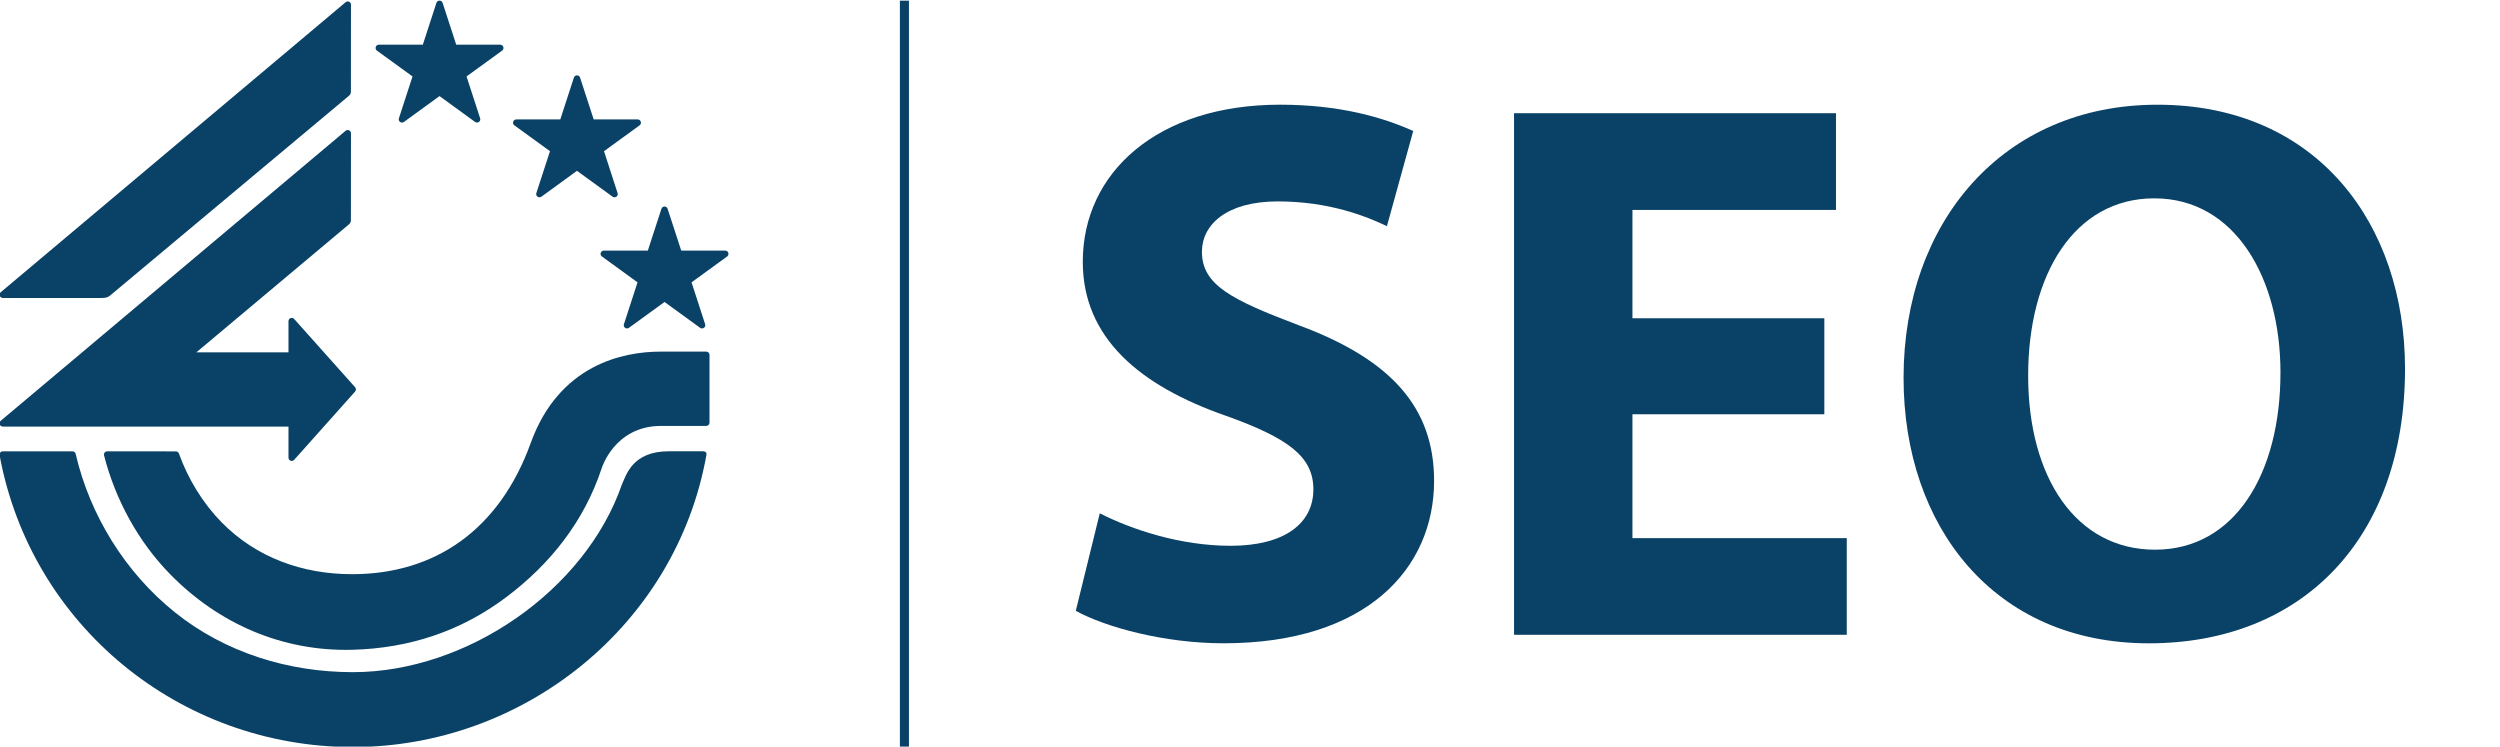 <?xml version="1.0" encoding="UTF-8" standalone="no"?>
<!-- Created with Inkscape (http://www.inkscape.org/) -->

<svg
   xmlns:dc="http://purl.org/dc/elements/1.1/"
   xmlns:cc="http://creativecommons.org/ns#"
   xmlns:rdf="http://www.w3.org/1999/02/22-rdf-syntax-ns#"
   xmlns:svg="http://www.w3.org/2000/svg"
   xmlns="http://www.w3.org/2000/svg"
   xmlns:sodipodi="http://sodipodi.sourceforge.net/DTD/sodipodi-0.dtd"
   xmlns:inkscape="http://www.inkscape.org/namespaces/inkscape"
   version="1.1"
   id="svg2"
   xml:space="preserve"
   width="106.668"
   height="31.855"
   viewBox="0 0 106.668 31.855"
   sodipodi:docname="seo.svg"
   inkscape:version="0.92.5 (2060ec1f9f, 2020-04-08)"><defs
     id="defs6"><clipPath
       clipPathUnits="userSpaceOnUse"
       id="clipPath20"><path
         d="M 15,15 H 564.921 V 329.646 H 15 Z"
         id="path18"
         inkscape:connector-curvature="0" /></clipPath><clipPath
       clipPathUnits="userSpaceOnUse"
       id="clipPath28"><path
         d="M 14,330.646 H 565.921 V 14 H 14 Z"
         id="path26"
         inkscape:connector-curvature="0" /></clipPath><clipPath
       clipPathUnits="userSpaceOnUse"
       id="clipPath32"><path
         d="M 15,15 H 564.921 V 329.646 H 15 Z"
         id="path30"
         inkscape:connector-curvature="0" /></clipPath><linearGradient
       x1="0"
       y1="0"
       x2="1"
       y2="0"
       gradientUnits="userSpaceOnUse"
       gradientTransform="matrix(0,238.914,238.914,0,390.048,42.431)"
       spreadMethod="pad"
       id="linearGradient40"><stop
         style="stop-opacity:1;stop-color:#0a3455"
         offset="0"
         id="stop34" /><stop
         style="stop-opacity:1;stop-color:#ffffff"
         offset="0.896"
         id="stop36" /><stop
         style="stop-opacity:1;stop-color:#ffffff"
         offset="1"
         id="stop38" /></linearGradient><clipPath
       clipPathUnits="userSpaceOnUse"
       id="clipPath62"><path
         d="M 14,330.646 H 565.921 V 161.402 H 14 Z"
         id="path60"
         inkscape:connector-curvature="0" /></clipPath><clipPath
       clipPathUnits="userSpaceOnUse"
       id="clipPath66"><path
         d="M 15,162.402 H 564.921 V 329.646 H 15 Z"
         id="path64"
         inkscape:connector-curvature="0" /></clipPath><clipPath
       clipPathUnits="userSpaceOnUse"
       id="clipPath86"><path
         d="m 61.771,59.945 h 80.002 V 83.836 H 61.771 Z"
         id="path84"
         inkscape:connector-curvature="0" /></clipPath><clipPath
       clipPathUnits="userSpaceOnUse"
       id="clipPath304"><path
         d="M 0,0 H 579.921 V 344.646 H 0 Z"
         id="path302"
         inkscape:connector-curvature="0" /></clipPath><clipPath
       clipPathUnits="userSpaceOnUse"
       id="clipPath328"><path
         d="M 0,0 H 579.921 V 344.646 H 0 Z"
         id="path326"
         inkscape:connector-curvature="0" /></clipPath></defs><sodipodi:namedview
     pagecolor="#ffffff"
     bordercolor="#666666"
     borderopacity="1"
     objecttolerance="10"
     gridtolerance="10"
     guidetolerance="10"
     inkscape:pageopacity="0"
     inkscape:pageshadow="2"
     inkscape:window-width="1920"
     inkscape:window-height="1055"
     id="namedview4"
     showgrid="false"
     inkscape:zoom="5.8103861"
     inkscape:cx="73.921726"
     inkscape:cy="1.6519654"
     inkscape:window-x="0"
     inkscape:window-y="0"
     inkscape:window-maximized="1"
     inkscape:current-layer="g10" /><g
     id="g10"
     inkscape:groupmode="layer"
     inkscape:label="SEO_ADAPT_ANN_BROCHURE_GROUPEMENT_ETUDIANTS_gtp"
     transform="matrix(1.333,0,0,-1.333,-82.362,111.781)"><g
       id="g80"
       style="fill:#0a4267;fill-opacity:1"><g
         id="g82"
         clip-path="url(#clipPath86)"
         style="fill:#0a4267;fill-opacity:1"><g
           id="g88"
           transform="translate(82.927,72.602)"
           style="fill:#0a4267;fill-opacity:1"><path
             d="m 0,0 c -1.197,0 -3.248,-0.418 -4.154,-2.929 -1.005,-2.781 -3.069,-4.195 -5.716,-4.195 -1.587,0 -3.068,0.532 -4.173,1.656 -0.605,0.616 -1.077,1.39 -1.37,2.206 -0.015,0.041 -0.054,0.069 -0.098,0.069 l -2.198,10e-4 c -0.032,0 -0.063,-0.015 -0.082,-0.04 -0.02,-0.026 -0.027,-0.059 -0.019,-0.09 0.364,-1.421 1.098,-2.768 2.123,-3.811 1.555,-1.584 3.588,-2.467 5.817,-2.411 1.827,0.047 3.481,0.591 4.937,1.687 1.408,1.059 2.488,2.422 3.049,4.116 0,0 0.408,1.363 1.905,1.363 h 1.445 c 0.057,0 0.104,0.047 0.104,0.105 v 2.168 C 1.57,-0.047 1.523,0 1.466,0 Z"
             style="fill:#0a4267;fill-opacity:1;fill-rule:nonzero;stroke:none"
             id="path90"
             inkscape:connector-curvature="0" /></g><g
           id="g92"
           transform="translate(72.85,79.671)"
           style="fill:#0a4267;fill-opacity:1"><path
             d="m 0,0 -11.04,-9.283 c -0.034,-0.029 -0.046,-0.075 -0.032,-0.116 0.015,-0.041 0.055,-0.069 0.098,-0.069 h 9.145 v -0.995 c 0,-0.042 0.025,-0.08 0.064,-0.097 0.039,-0.016 0.084,-0.007 0.114,0.023 l 1.95,2.185 c 0.02,0.02 0.031,0.047 0.031,0.074 0,0.028 -0.011,0.054 -0.031,0.074 l -1.95,2.184 c -0.03,0.03 -0.075,0.039 -0.114,0.023 -0.039,-0.016 -0.064,-0.054 -0.064,-0.096 v -0.998 h -2.948 c 0.315,0.261 4.886,4.098 4.886,4.098 0.051,0.048 0.06,0.08 0.06,0.149 l 0.002,2.764 c 0,0.04 -0.024,0.077 -0.06,0.094 C 0.074,0.031 0.031,0.026 0,0"
             style="fill:#0a4267;fill-opacity:1;fill-rule:nonzero;stroke:none"
             id="path94"
             inkscape:connector-curvature="0" /></g><g
           id="g96"
           transform="translate(83.287,69.412)"
           style="fill:#0a4267;fill-opacity:1"><path
             d="m 0,0 z m -1.593,-1.06 c -1.169,-3.383 -4.953,-6.01 -8.612,-6.01 -2.068,0 -4.093,0.627 -5.703,1.92 -1.586,1.276 -2.714,3.103 -3.17,5.066 -0.011,0.048 -0.054,0.082 -0.103,0.083 h -2.228 c -0.031,0 -0.061,-0.014 -0.081,-0.038 -0.02,-0.025 -0.029,-0.056 -0.023,-0.088 1.004,-5.438 5.759,-9.34 11.308,-9.34 5.48,0 10.345,3.907 11.315,9.343 C 1.128,-0.036 1.071,0 1.006,0 H -0.09 c -1.166,0 -1.362,-0.752 -1.503,-1.06"
             style="fill:#0a4267;fill-opacity:1;fill-rule:nonzero;stroke:none"
             id="path98"
             inkscape:connector-curvature="0" /></g><g
           id="g100"
           transform="translate(75.756,83.765)"
           style="fill:#0a4267;fill-opacity:1"><path
             d="m 0,0 c 0,0 -0.393,-1.209 -0.435,-1.339 h -1.408 c -0.046,0 -0.086,-0.029 -0.099,-0.072 -0.004,-0.011 -0.006,-0.022 -0.006,-0.033 0,-0.032 0.016,-0.064 0.043,-0.084 0,0 1.029,-0.747 1.14,-0.827 -0.042,-0.131 -0.436,-1.34 -0.436,-1.34 -0.003,-0.011 -0.005,-0.021 -0.005,-0.032 0,-0.033 0.016,-0.064 0.043,-0.085 0.037,-0.026 0.086,-0.026 0.123,0 0,0 1.029,0.748 1.139,0.828 0.111,-0.08 1.139,-0.828 1.139,-0.828 0.037,-0.026 0.086,-0.026 0.123,0 0.027,0.021 0.043,0.052 0.043,0.085 0,0.011 -0.002,0.021 -0.005,0.032 0,0 -0.393,1.209 -0.435,1.34 0.11,0.08 1.139,0.827 1.139,0.827 0.028,0.02 0.043,0.052 0.043,0.084 0,0.011 -0.002,0.022 -0.005,0.033 -0.014,0.043 -0.054,0.072 -0.1,0.072 H 0.634 C 0.591,-1.209 0.198,0 0.198,0 0.184,0.043 0.145,0.072 0.099,0.072 0.054,0.072 0.014,0.043 0,0"
             style="fill:#0a4267;fill-opacity:1;fill-rule:nonzero;stroke:none"
             id="path102"
             inkscape:connector-curvature="0" /></g><g
           id="g104"
           transform="translate(83.057,77.247)"
           style="fill:#0a4267;fill-opacity:1"><path
             d="m 0,0 c -0.045,0 -0.085,-0.03 -0.099,-0.073 0,0 -0.393,-1.208 -0.435,-1.339 h -1.408 c -0.045,0 -0.085,-0.028 -0.099,-0.072 -0.004,-0.01 -0.006,-0.021 -0.006,-0.032 0,-0.032 0.016,-0.064 0.044,-0.084 0,0 1.028,-0.747 1.139,-0.828 -0.043,-0.129 -0.435,-1.339 -0.435,-1.339 -0.004,-0.01 -0.006,-0.022 -0.006,-0.032 0,-0.033 0.016,-0.064 0.043,-0.084 0.037,-0.027 0.086,-0.027 0.123,0 0,0 1.029,0.747 1.139,0.827 0.111,-0.08 1.139,-0.827 1.139,-0.827 0.037,-0.027 0.086,-0.027 0.123,0 0.028,0.02 0.043,0.051 0.043,0.084 0,0.01 -10e-4,0.022 -0.005,0.032 0,0 -0.393,1.21 -0.435,1.339 0.11,0.081 1.139,0.828 1.139,0.828 0.028,0.02 0.043,0.052 0.043,0.084 0,0.011 -0.002,0.022 -0.005,0.032 -0.014,0.044 -0.054,0.072 -0.1,0.072 H 0.535 C 0.492,-1.281 0.099,-0.073 0.099,-0.073 0.086,-0.03 0.046,0 0,0"
             style="fill:#0a4267;fill-opacity:1;fill-rule:nonzero;stroke:none"
             id="path106"
             inkscape:connector-curvature="0" /></g><g
           id="g108"
           transform="translate(80.156,81.373)"
           style="fill:#0a4267;fill-opacity:1"><path
             d="m 0,0 c 0,0 -0.393,-1.209 -0.435,-1.339 h -1.408 c -0.046,0 -0.085,-0.029 -0.099,-0.072 -0.004,-0.011 -0.006,-0.022 -0.006,-0.033 0,-0.032 0.016,-0.064 0.043,-0.084 0,0 1.029,-0.748 1.14,-0.828 -0.042,-0.13 -0.436,-1.339 -0.436,-1.339 -0.003,-0.01 -0.005,-0.021 -0.005,-0.033 0,-0.032 0.016,-0.064 0.043,-0.084 0.037,-0.026 0.087,-0.026 0.123,0 0,0 1.029,0.748 1.139,0.828 0.111,-0.08 1.139,-0.828 1.139,-0.828 0.037,-0.026 0.087,-0.026 0.123,0 0.028,0.02 0.043,0.052 0.043,0.084 0,0.012 -0.002,0.023 -0.006,0.033 0,0 -0.392,1.209 -0.434,1.339 0.11,0.08 1.139,0.828 1.139,0.828 0.027,0.02 0.043,0.052 0.043,0.084 0,0.011 -0.002,0.022 -0.005,0.033 -0.014,0.043 -0.054,0.072 -0.099,0.072 H 0.634 C 0.591,-1.209 0.198,0 0.198,0 0.184,0.043 0.144,0.072 0.099,0.072 0.054,0.072 0.014,0.043 0,0"
             style="fill:#0a4267;fill-opacity:1;fill-rule:nonzero;stroke:none"
             id="path110"
             inkscape:connector-curvature="0" /></g><g
           id="g112"
           transform="translate(65.031,74.319)"
           style="fill:#0a4267;fill-opacity:1"><path
             d="M 0,0 H -3.153 C -3.197,0 -3.236,0.027 -3.252,0.069 -3.266,0.11 -3.254,0.156 -3.22,0.185 L 7.82,9.468 C 7.851,9.494 7.894,9.499 7.93,9.482 7.967,9.465 7.99,9.428 7.99,9.388 L 7.988,6.624 c 0,-0.07 -0.008,-0.1 -0.059,-0.149 0,0 -7.331,-6.135 -7.647,-6.395 C 0.21,0.021 0.147,0 0,0"
             style="fill:#0a4267;fill-opacity:1;fill-rule:nonzero;stroke:none"
             id="path114"
             inkscape:connector-curvature="0" /></g><g
           id="g116"
           transform="translate(96.989,67.427)"
           style="fill:#0a4267;fill-opacity:1"><path
             d="m 0,0 c 1.016,-0.519 2.576,-1.04 4.186,-1.04 1.734,0 2.651,0.718 2.651,1.808 0,1.041 -0.793,1.635 -2.799,2.353 -2.774,0.966 -4.582,2.502 -4.582,4.93 0,2.849 2.378,5.028 6.316,5.028 1.882,0 3.269,-0.396 4.261,-0.842 L 9.191,9.191 C 8.521,9.512 7.332,9.983 5.697,9.983 4.063,9.983 3.27,9.24 3.27,8.373 3.27,7.308 4.212,6.837 6.366,6.02 9.314,4.93 10.701,3.394 10.701,1.04 c 0,-2.799 -2.154,-5.201 -6.737,-5.201 -1.908,0 -3.79,0.52 -4.732,1.039 z"
             style="fill:#0a4267;fill-opacity:1;fill-rule:nonzero;stroke:none"
             id="path118"
             inkscape:connector-curvature="0" /></g><g
           id="g120"
           transform="translate(120.181,70.597)"
           style="fill:#0a4267;fill-opacity:1"><path
             d="m 0,0 h -6.142 v -3.964 h 6.86 V -7.06 H -9.932 V 9.636 H 0.373 V 6.54 H -6.142 V 3.072 H 0 Z"
             style="fill:#0a4267;fill-opacity:1;fill-rule:nonzero;stroke:none"
             id="path122"
             inkscape:connector-curvature="0" /></g><g
           id="g124"
           transform="translate(126.705,71.835)"
           style="fill:#0a4267;fill-opacity:1"><path
             d="m 0,0 c 0,-3.27 1.537,-5.573 4.062,-5.573 2.551,0 4.014,2.428 4.014,5.673 0,2.997 -1.436,5.573 -4.039,5.573 C 1.486,5.673 0,3.245 0,0 m 12.063,0.223 c 0,-5.474 -3.32,-8.793 -8.199,-8.793 -4.953,0 -7.852,3.74 -7.852,8.497 0,5.003 3.195,8.743 8.125,8.743 5.126,0 7.926,-3.839 7.926,-8.447"
             style="fill:#0a4267;fill-opacity:1;fill-rule:nonzero;stroke:none"
             id="path126"
             inkscape:connector-curvature="0" /></g><path
           d="m 90.591,83.837 h 0.29 V 59.945 h -0.29 z"
           style="fill:#0a4267;fill-opacity:1;fill-rule:nonzero;stroke:none"
           id="path128"
           inkscape:connector-curvature="0" /><path
           d="m 144.018,83.837 h 0.291 V 59.945 h -0.291 z"
           style="fill:#0a4267;fill-opacity:1;fill-rule:nonzero;stroke:none"
           id="path130"
           inkscape:connector-curvature="0" /><g
           id="g132"
           transform="translate(150.264,75.465)"
           style="fill:#0a4267;fill-opacity:1"><path
             d="m 0,0 c 0.379,-0.194 0.961,-0.388 1.562,-0.388 0.648,0 0.989,0.268 0.989,0.675 0,0.388 -0.295,0.61 -1.044,0.878 -1.035,0.361 -1.71,0.934 -1.71,1.84 0,1.063 0.887,1.876 2.357,1.876 0.703,0 1.22,-0.148 1.591,-0.314 L 3.43,3.43 C 3.18,3.55 2.736,3.726 2.126,3.726 1.516,3.726 1.22,3.448 1.22,3.124 1.22,2.727 1.572,2.552 2.375,2.247 3.476,1.84 3.994,1.266 3.994,0.388 c 0,-1.045 -0.804,-1.941 -2.515,-1.941 -0.712,0 -1.414,0.194 -1.766,0.388 z"
             style="fill:#0a4267;fill-opacity:1;fill-rule:nonzero;stroke:none"
             id="path134"
             inkscape:connector-curvature="0" /></g><g
           id="g136"
           transform="translate(156.424,76.279)"
           style="fill:#0a4267;fill-opacity:1"><path
             d="m 0,0 c 0,-0.777 0.324,-1.359 0.925,-1.359 0.545,0 0.896,0.545 0.896,1.359 0,0.675 -0.259,1.359 -0.896,1.359 C 0.25,1.359 0,0.666 0,0 m 3.273,0.046 c 0,-1.655 -1.174,-2.413 -2.385,-2.413 -1.323,0 -2.339,0.869 -2.339,2.33 0,1.461 0.961,2.394 2.412,2.394 1.387,0 2.312,-0.952 2.312,-2.311"
             style="fill:#0a4267;fill-opacity:1;fill-rule:nonzero;stroke:none"
             id="path138"
             inkscape:connector-curvature="0" /></g><g
           id="g140"
           transform="translate(163.989,74.124)"
           style="fill:#0a4267;fill-opacity:1"><path
             d="m 0,0 c -0.25,-0.111 -0.721,-0.213 -1.258,-0.213 -1.461,0 -2.394,0.897 -2.394,2.321 0,1.322 0.906,2.404 2.588,2.404 0.37,0 0.778,-0.065 1.072,-0.175 L -0.213,3.291 C -0.38,3.365 -0.629,3.43 -0.998,3.43 c -0.741,0 -1.221,-0.527 -1.212,-1.267 0,-0.831 0.555,-1.266 1.239,-1.266 0.333,0 0.591,0.055 0.804,0.148 z"
             style="fill:#0a4267;fill-opacity:1;fill-rule:nonzero;stroke:none"
             id="path142"
             inkscape:connector-curvature="0" /></g><path
           d="m 164.768,78.534 h 1.405 v -4.521 h -1.405 z m 1.451,1.257 c 0,-0.388 -0.296,-0.702 -0.758,-0.702 -0.444,0 -0.74,0.314 -0.731,0.702 -0.009,0.407 0.287,0.712 0.74,0.712 0.453,0 0.74,-0.305 0.749,-0.712"
           style="fill:#0a4267;fill-opacity:1;fill-rule:nonzero;stroke:none"
           id="path144"
           inkscape:connector-curvature="0" /><g
           id="g146"
           transform="translate(170.815,80.504)"
           style="fill:#0a4267;fill-opacity:1"><path
             d="M 0,0 -1.128,-1.406 H -2.099 L -1.303,0 Z m -0.777,-3.717 c 0,0.343 -0.148,0.916 -0.794,0.916 -0.592,0 -0.833,-0.536 -0.87,-0.916 z m -1.655,-0.961 c 0.047,-0.582 0.62,-0.86 1.276,-0.86 0.481,0 0.87,0.065 1.249,0.185 l 0.185,-0.952 c -0.463,-0.185 -1.027,-0.287 -1.637,-0.287 -1.535,0 -2.413,0.897 -2.413,2.311 0,1.147 0.712,2.413 2.283,2.413 1.462,0 2.015,-1.137 2.015,-2.256 0,-0.24 -0.027,-0.453 -0.046,-0.554 z"
             style="fill:#0a4267;fill-opacity:1;fill-rule:nonzero;stroke:none"
             id="path148"
             inkscape:connector-curvature="0" /></g><g
           id="g150"
           transform="translate(173.757,79.764)"
           style="fill:#0a4267;fill-opacity:1"><path
             d="M 0,0 V -1.23 H 1.008 V -2.265 H 0 v -1.636 c 0,-0.546 0.13,-0.796 0.555,-0.796 0.194,0 0.277,0.01 0.416,0.038 l 0.01,-1.063 c -0.186,-0.075 -0.519,-0.13 -0.916,-0.13 -0.453,0 -0.832,0.166 -1.054,0.398 -0.259,0.267 -0.388,0.702 -0.388,1.34 v 1.849 h -0.601 v 1.035 h 0.601 v 0.851 z"
             style="fill:#0a4267;fill-opacity:1;fill-rule:nonzero;stroke:none"
             id="path152"
             inkscape:connector-curvature="0" /></g><g
           id="g154"
           transform="translate(179.048,80.504)"
           style="fill:#0a4267;fill-opacity:1"><path
             d="M 0,0 -1.128,-1.406 H -2.099 L -1.303,0 Z m -0.777,-3.717 c 0,0.343 -0.147,0.916 -0.794,0.916 -0.592,0 -0.833,-0.536 -0.87,-0.916 z m -1.654,-0.961 c 0.046,-0.582 0.619,-0.86 1.276,-0.86 0.48,0 0.869,0.065 1.248,0.185 l 0.184,-0.952 c -0.461,-0.185 -1.026,-0.287 -1.636,-0.287 -1.535,0 -2.413,0.897 -2.413,2.311 0,1.147 0.712,2.413 2.284,2.413 1.46,0 2.015,-1.137 2.015,-2.256 0,-0.24 -0.028,-0.453 -0.046,-0.554 z"
             style="fill:#0a4267;fill-opacity:1;fill-rule:nonzero;stroke:none"
             id="path156"
             inkscape:connector-curvature="0" /></g><g
           id="g158"
           transform="translate(186.041,76.648)"
           style="fill:#0a4267;fill-opacity:1"><path
             d="M 0,0 H -2.293 V -1.479 H 0.268 V -2.635 H -3.707 V 3.597 H 0.138 V 2.441 H -2.293 V 1.147 H 0 Z"
             style="fill:#0a4267;fill-opacity:1;fill-rule:nonzero;stroke:none"
             id="path160"
             inkscape:connector-curvature="0" /></g><path
           d="m 187.264,80.577 h 1.405 v -6.564 h -1.405 z"
           style="fill:#0a4267;fill-opacity:1;fill-rule:nonzero;stroke:none"
           id="path162"
           inkscape:connector-curvature="0" /><g
           id="g164"
           transform="translate(192.544,76.787)"
           style="fill:#0a4267;fill-opacity:1"><path
             d="M 0,0 C 0,0.342 -0.148,0.915 -0.796,0.915 -1.387,0.915 -1.627,0.379 -1.664,0 Z m -1.655,-0.962 c 0.046,-0.582 0.62,-0.859 1.276,-0.859 0.481,0 0.869,0.065 1.248,0.185 l 0.185,-0.952 c -0.462,-0.185 -1.026,-0.287 -1.637,-0.287 -1.534,0 -2.412,0.896 -2.412,2.311 0,1.146 0.711,2.413 2.283,2.413 1.461,0 2.015,-1.137 2.015,-2.256 0,-0.24 -0.028,-0.453 -0.046,-0.555 z"
             style="fill:#0a4267;fill-opacity:1;fill-rule:nonzero;stroke:none"
             id="path166"
             inkscape:connector-curvature="0" /></g><g
           id="g168"
           transform="translate(198.084,74.124)"
           style="fill:#0a4267;fill-opacity:1"><path
             d="m 0,0 c -0.25,-0.111 -0.721,-0.213 -1.258,-0.213 -1.46,0 -2.394,0.897 -2.394,2.321 0,1.322 0.906,2.404 2.589,2.404 0.369,0 0.776,-0.065 1.072,-0.175 L -0.213,3.291 c -0.166,0.074 -0.416,0.139 -0.786,0.139 -0.739,0 -1.22,-0.527 -1.211,-1.267 0,-0.831 0.555,-1.266 1.239,-1.266 0.332,0 0.592,0.055 0.804,0.148 z"
             style="fill:#0a4267;fill-opacity:1;fill-rule:nonzero;stroke:none"
             id="path170"
             inkscape:connector-curvature="0" /></g><g
           id="g172"
           transform="translate(200.583,79.764)"
           style="fill:#0a4267;fill-opacity:1"><path
             d="M 0,0 V -1.23 H 1.008 V -2.265 H 0 v -1.636 c 0,-0.546 0.13,-0.796 0.555,-0.796 0.194,0 0.277,0.01 0.416,0.038 L 0.98,-5.722 c -0.185,-0.075 -0.518,-0.13 -0.915,-0.13 -0.454,0 -0.832,0.166 -1.054,0.398 -0.259,0.267 -0.389,0.702 -0.389,1.34 v 1.849 h -0.6 v 1.035 h 0.6 v 0.851 z"
             style="fill:#0a4267;fill-opacity:1;fill-rule:nonzero;stroke:none"
             id="path174"
             inkscape:connector-curvature="0" /></g><g
           id="g176"
           transform="translate(202.405,77.046)"
           style="fill:#0a4267;fill-opacity:1"><path
             d="M 0,0 C 0,0.666 -0.019,1.1 -0.037,1.488 H 1.175 L 1.221,0.656 h 0.037 c 0.231,0.656 0.786,0.934 1.22,0.934 0.129,0 0.194,0 0.296,-0.019 V 0.24 C 2.672,0.268 2.552,0.286 2.394,0.286 1.877,0.286 1.525,0.009 1.433,-0.425 1.414,-0.518 1.406,-0.629 1.406,-0.74 V -3.032 H 0 Z"
             style="fill:#0a4267;fill-opacity:1;fill-rule:nonzero;stroke:none"
             id="path178"
             inkscape:connector-curvature="0" /></g><path
           d="m 205.921,78.534 h 1.405 v -4.521 h -1.405 z m 1.451,1.257 c 0,-0.388 -0.296,-0.702 -0.758,-0.702 -0.443,0 -0.739,0.314 -0.731,0.702 -0.008,0.407 0.288,0.712 0.741,0.712 0.452,0 0.739,-0.305 0.748,-0.712"
           style="fill:#0a4267;fill-opacity:1;fill-rule:nonzero;stroke:none"
           id="path180"
           inkscape:connector-curvature="0" /><g
           id="g182"
           transform="translate(211.432,76.639)"
           style="fill:#0a4267;fill-opacity:1"><path
             d="m 0,0 c 0,0.074 -0.009,0.157 -0.027,0.231 -0.074,0.361 -0.379,0.675 -0.804,0.675 -0.648,0 -0.971,-0.546 -0.971,-1.276 0,-0.758 0.361,-1.248 0.952,-1.248 0.398,0 0.721,0.268 0.813,0.638 C -0.009,-0.888 0,-0.767 0,-0.675 Z m 0,-2.062 h -0.018 c -0.287,-0.425 -0.74,-0.665 -1.341,-0.665 -0.98,0 -1.876,0.859 -1.876,2.302 0,1.617 1.035,2.422 1.997,2.422 0.582,0 1.007,-0.213 1.257,-0.629 H 0.037 L 0.075,1.895 H 1.434 C 1.424,1.461 1.405,1.008 1.405,0.536 V -4.456 H 0 Z"
             style="fill:#0a4267;fill-opacity:1;fill-rule:nonzero;stroke:none"
             id="path184"
             inkscape:connector-curvature="0" /></g><g
           id="g186"
           transform="translate(218.221,75.465)"
           style="fill:#0a4267;fill-opacity:1"><path
             d="m 0,0 c 0,-0.592 0.018,-1.072 0.036,-1.451 h -1.22 l -0.064,0.638 h -0.028 c -0.177,-0.278 -0.602,-0.74 -1.415,-0.74 -0.915,0 -1.591,0.573 -1.591,1.969 v 2.653 h 1.415 V 0.638 c 0,-0.657 0.213,-1.054 0.703,-1.054 0.389,0 0.61,0.268 0.703,0.49 0.036,0.083 0.046,0.194 0.046,0.305 v 2.69 H 0 Z"
             style="fill:#0a4267;fill-opacity:1;fill-rule:nonzero;stroke:none"
             id="path188"
             inkscape:connector-curvature="0" /></g><g
           id="g190"
           transform="translate(222.088,76.787)"
           style="fill:#0a4267;fill-opacity:1"><path
             d="M 0,0 C 0,0.342 -0.148,0.915 -0.795,0.915 -1.386,0.915 -1.627,0.379 -1.664,0 Z m -1.655,-0.962 c 0.047,-0.582 0.62,-0.859 1.276,-0.859 0.481,0 0.869,0.065 1.248,0.185 l 0.185,-0.952 c -0.462,-0.185 -1.026,-0.287 -1.636,-0.287 -1.535,0 -2.413,0.896 -2.413,2.311 0,1.146 0.712,2.413 2.283,2.413 1.461,0 2.016,-1.137 2.016,-2.256 0,-0.24 -0.028,-0.453 -0.046,-0.555 z"
             style="fill:#0a4267;fill-opacity:1;fill-rule:nonzero;stroke:none"
             id="path192"
             inkscape:connector-curvature="0" /></g><g
           id="g194"
           transform="translate(153.148,66.155)"
           style="fill:#0a4267;fill-opacity:1"><path
             d="m 0,0 c 0,0.074 -0.009,0.175 -0.018,0.25 -0.083,0.379 -0.388,0.693 -0.823,0.693 -0.638,0 -0.971,-0.573 -0.971,-1.285 0,-0.767 0.379,-1.248 0.962,-1.248 0.406,0 0.73,0.278 0.813,0.675 C -0.009,-0.814 0,-0.712 0,-0.592 Z m 1.406,3.957 v -5.214 c 0,-0.509 0.018,-1.045 0.036,-1.35 H 0.195 L 0.13,-1.941 H 0.111 c -0.286,-0.509 -0.831,-0.768 -1.414,-0.768 -1.073,0 -1.932,0.916 -1.932,2.32 -0.01,1.526 0.943,2.404 2.024,2.404 0.555,0 0.989,-0.194 1.193,-0.508 H 0 v 2.45 z"
             style="fill:#0a4267;fill-opacity:1;fill-rule:nonzero;stroke:none"
             id="path196"
             inkscape:connector-curvature="0" /></g><g
           id="g198"
           transform="translate(158.421,66.321)"
           style="fill:#0a4267;fill-opacity:1"><path
             d="M 0,0 C 0,0.343 -0.148,0.915 -0.795,0.915 -1.387,0.915 -1.627,0.379 -1.664,0 Z m -1.655,-0.962 c 0.046,-0.581 0.619,-0.859 1.276,-0.859 0.481,0 0.869,0.065 1.248,0.185 l 0.185,-0.952 c -0.463,-0.185 -1.026,-0.287 -1.637,-0.287 -1.534,0 -2.412,0.896 -2.412,2.311 0,1.146 0.712,2.413 2.283,2.413 1.461,0 2.015,-1.137 2.015,-2.256 0,-0.24 -0.027,-0.453 -0.046,-0.555 z"
             style="fill:#0a4267;fill-opacity:1;fill-rule:nonzero;stroke:none"
             id="path200"
             inkscape:connector-curvature="0" /></g><path
           d="m 162.437,70.112 h 1.405 v -6.564 h -1.405 z"
           style="fill:#0a4267;fill-opacity:1;fill-rule:nonzero;stroke:none"
           id="path202"
           inkscape:connector-curvature="0" /><g
           id="g204"
           transform="translate(166.654,69.945)"
           style="fill:#0a4267;fill-opacity:1"><path
             d="M 0,0 C -0.287,-0.896 -0.694,-1.802 -1.11,-2.496 L -1.96,-2.58 c 0.277,0.796 0.518,1.684 0.637,2.497 z"
             style="fill:#0a4267;fill-opacity:1;fill-rule:nonzero;stroke:none"
             id="path206"
             inkscape:connector-curvature="0" /></g><g
           id="g208"
           transform="translate(168.347,66.645)"
           style="fill:#0a4267;fill-opacity:1"><path
             d="m 0,0 c 0,-1.221 0.573,-2.08 1.516,-2.08 0.952,0 1.498,0.906 1.498,2.117 0,1.119 -0.536,2.08 -1.507,2.08 C 0.555,2.117 0,1.211 0,0 m 4.502,0.083 c 0,-2.043 -1.238,-3.282 -3.06,-3.282 -1.849,0 -2.93,1.397 -2.93,3.172 0,1.867 1.193,3.263 3.031,3.263 1.914,0 2.959,-1.433 2.959,-3.153"
             style="fill:#0a4267;fill-opacity:1;fill-rule:nonzero;stroke:none"
             id="path210"
             inkscape:connector-curvature="0" /></g><g
           id="g212"
           transform="translate(178.04,64.999)"
           style="fill:#0a4267;fill-opacity:1"><path
             d="m 0,0 c 0,-0.592 0.018,-1.072 0.037,-1.451 h -1.22 l -0.065,0.638 h -0.028 c -0.176,-0.278 -0.601,-0.74 -1.414,-0.74 -0.916,0 -1.591,0.573 -1.591,1.969 V 3.07 h 1.415 V 0.638 c 0,-0.657 0.212,-1.054 0.703,-1.054 0.388,0 0.61,0.268 0.703,0.49 0.036,0.084 0.045,0.194 0.045,0.305 V 3.07 H 0 Z"
             style="fill:#0a4267;fill-opacity:1;fill-rule:nonzero;stroke:none"
             id="path214"
             inkscape:connector-curvature="0" /></g><g
           id="g216"
           transform="translate(179.17,66.58)"
           style="fill:#0a4267;fill-opacity:1"><path
             d="M 0,0 C 0,0.666 -0.019,1.1 -0.037,1.489 H 1.175 L 1.221,0.656 h 0.037 c 0.231,0.657 0.786,0.934 1.22,0.934 0.13,0 0.194,0 0.296,-0.018 V 0.24 C 2.672,0.268 2.552,0.287 2.395,0.287 1.877,0.287 1.525,0.009 1.433,-0.425 1.415,-0.518 1.405,-0.629 1.405,-0.74 V -3.032 H 0 Z"
             style="fill:#0a4267;fill-opacity:1;fill-rule:nonzero;stroke:none"
             id="path218"
             inkscape:connector-curvature="0" /></g></g></g></g></svg>